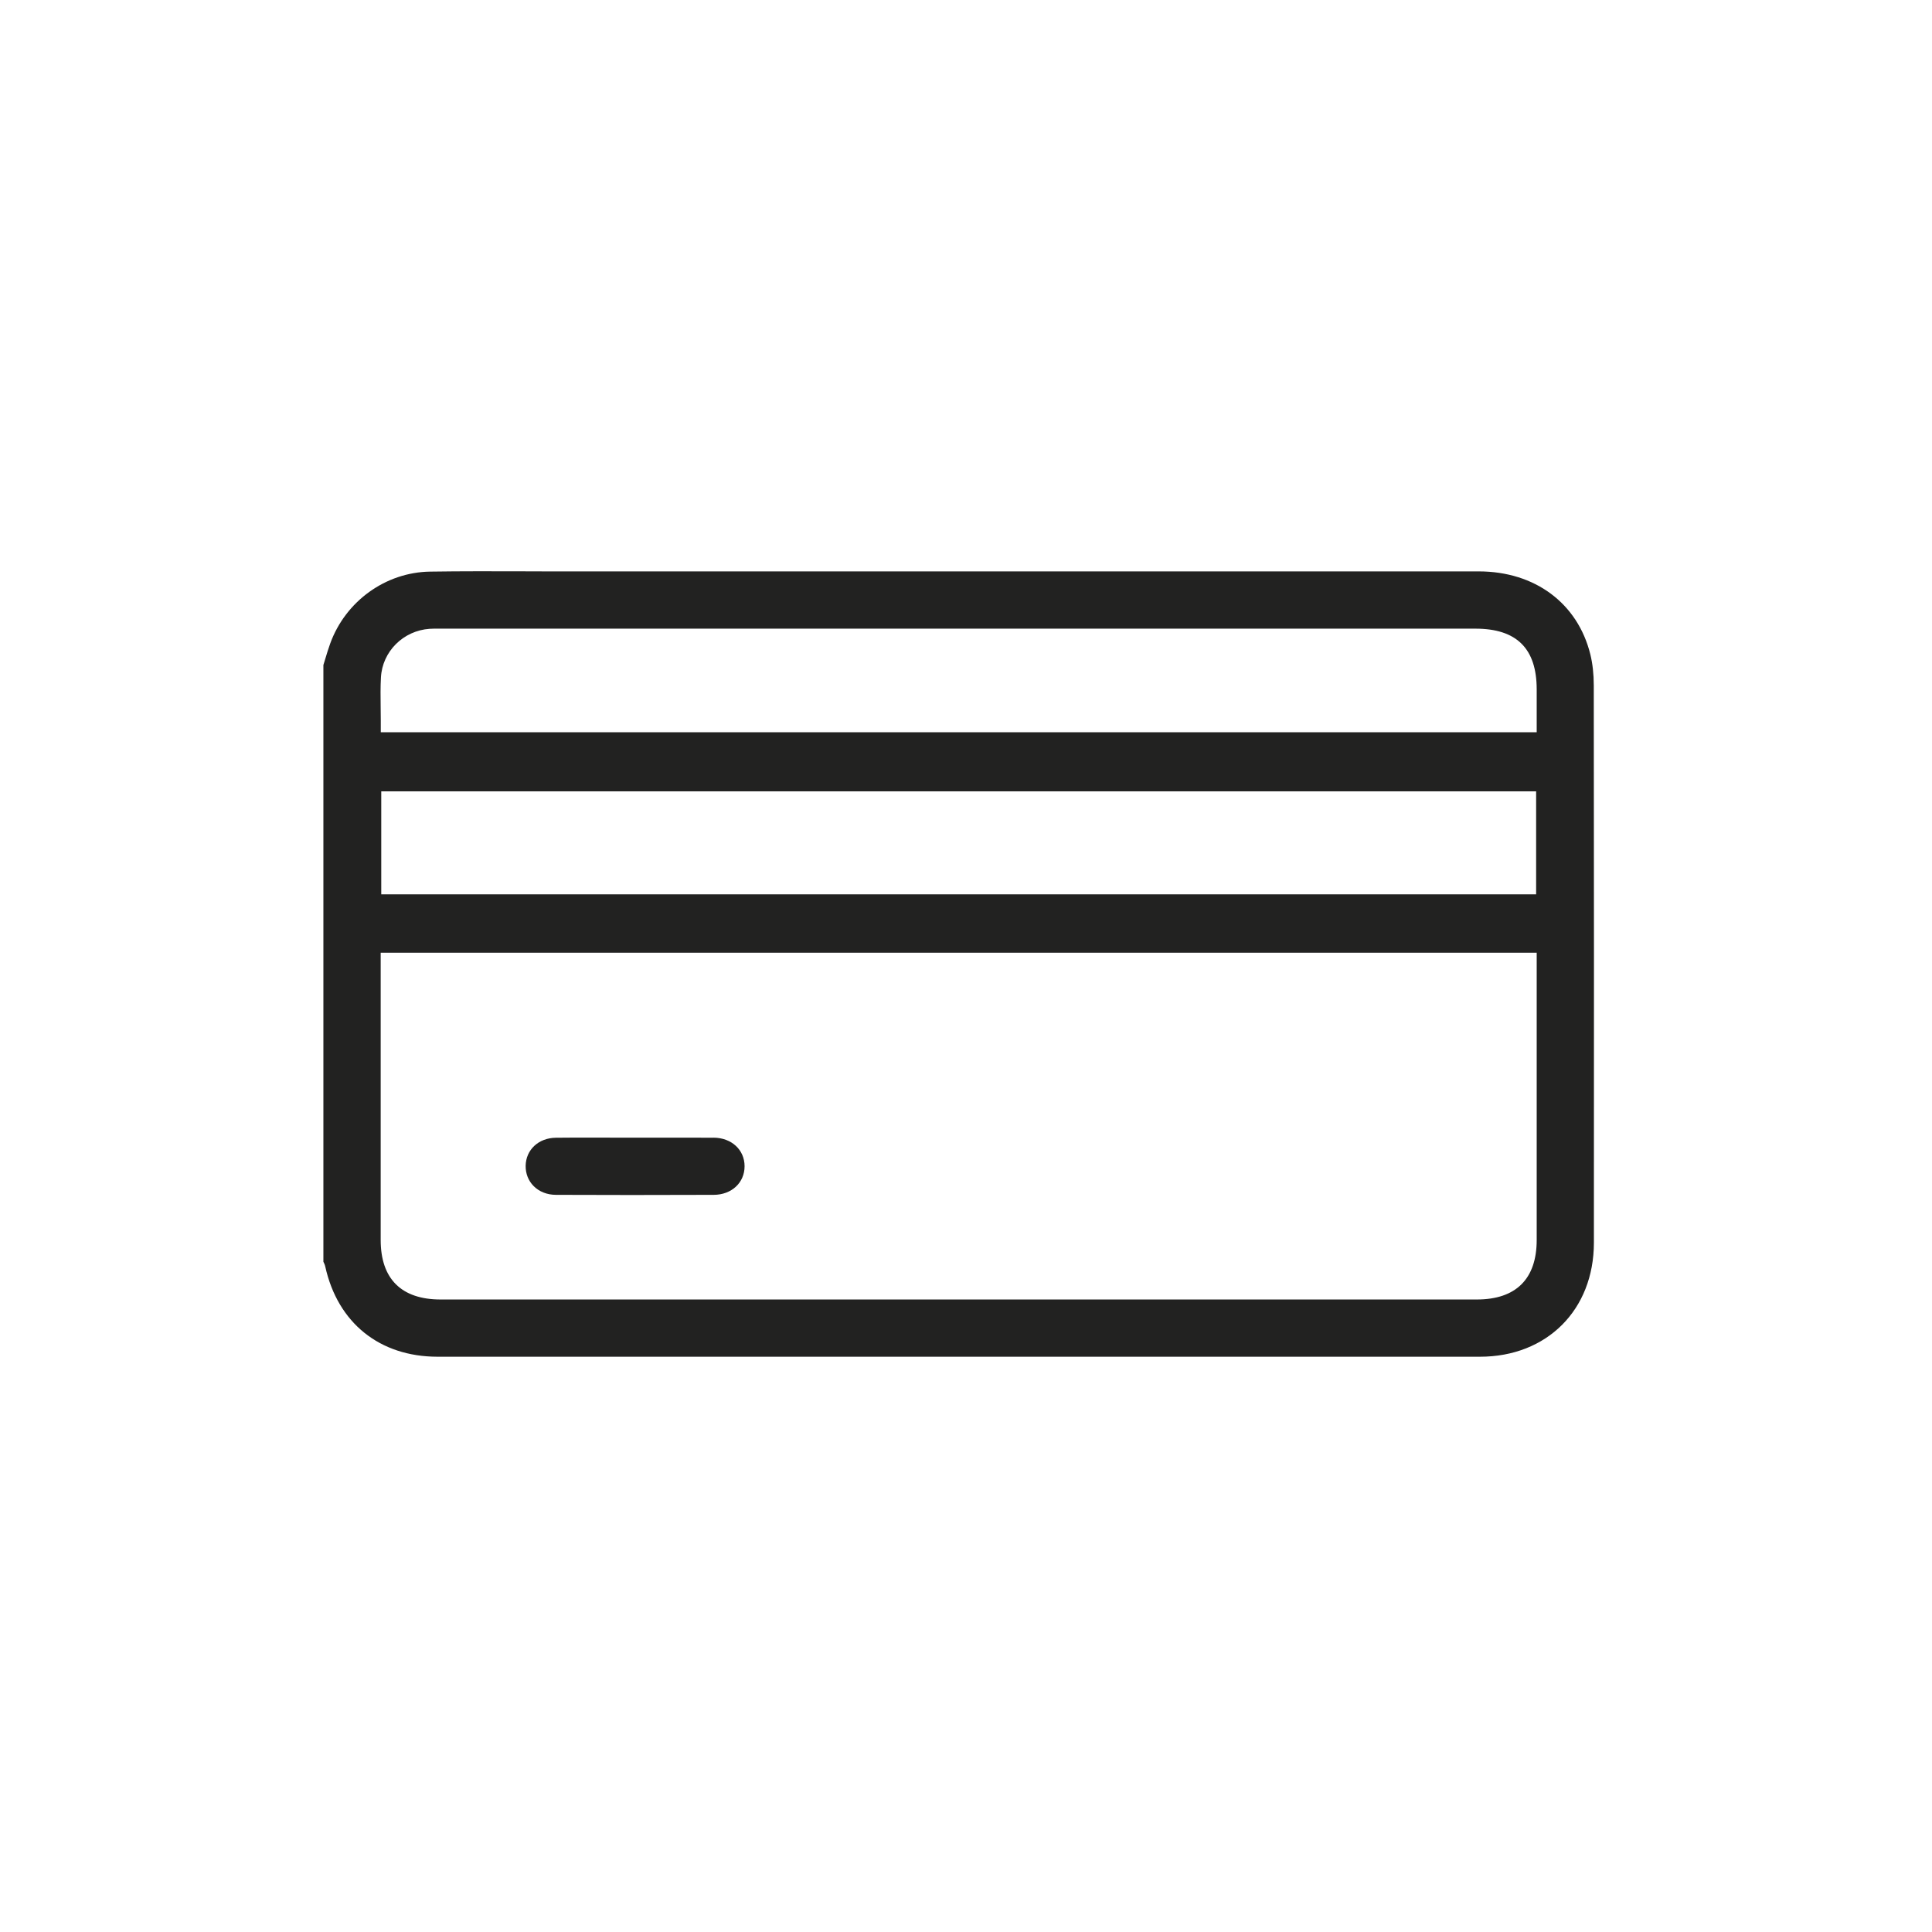 <?xml version="1.0" encoding="UTF-8"?><svg id="icono" xmlns="http://www.w3.org/2000/svg" viewBox="0 0 612 612" width="40" height="40"><defs><style>.cls-1{fill:#222221;stroke-width:0px;}</style></defs><path class="cls-1" d="m504.86,217.12c0-3.6-.37-6.9-1.08-9.8-4-16.23-17.56-26.32-35.38-26.32-80.76,0-161.51,0-242.27,0h-47.11c-4.12.02-8.3-.01-12.44-.02-9.94-.03-20.23-.06-30.33.09-14.07.2-26.79,9.36-31.65,22.78-.58,1.59-1.07,3.22-1.59,4.94-.19.62-.38,1.25-.57,1.87v189.03c.22.41.46.92.6,1.55,3.96,17.86,17.26,28.52,35.56,28.53,122.36.02,230.37.02,330.2,0,21.24,0,36.08-14.86,36.1-36.11.04-62.54.03-120.28-.04-176.53Zm-384.19-2.53c.44-8.2,7.06-14.82,15.42-15.4,1.03-.07,1.99-.06,2.93-.05h.93s327.44,0,327.44,0c13.04,0,19.38,6.29,19.39,19.23v13.59H120.62v-3.74c0-1.44-.02-2.86-.04-4.26-.04-3.21-.08-6.25.09-9.38Zm365.93,36.09v32.62H120.77v-32.62h365.82Zm.18,142.11c0,12.33-6.56,18.85-18.97,18.85-54.71,0-109.41,0-164.12,0s-109.41,0-164.12,0c-12.41,0-18.98-6.52-18.98-18.85,0-20.19,0-40.37,0-60.56v-30.44h366.19v32.5c0,19.5,0,39,0,58.5Z"/><path class="cls-1" d="m226.06,360.4c-5.74-.04-11.59-.03-17.25-.02-2.51,0-5.02,0-7.53,0-2.6,0-5.18,0-7.78-.01-2.47,0-4.98-.01-7.5-.01-3.3,0-6.61,0-9.9.04-5.48.05-9.51,3.79-9.59,8.9-.03,2.44.85,4.7,2.49,6.37,1.77,1.81,4.29,2.81,7.1,2.82,15.47.07,31.83.07,49.99,0,5.66-.02,9.77-3.83,9.77-9.06,0-5.2-4.12-9.01-9.8-9.05Z"/></svg>